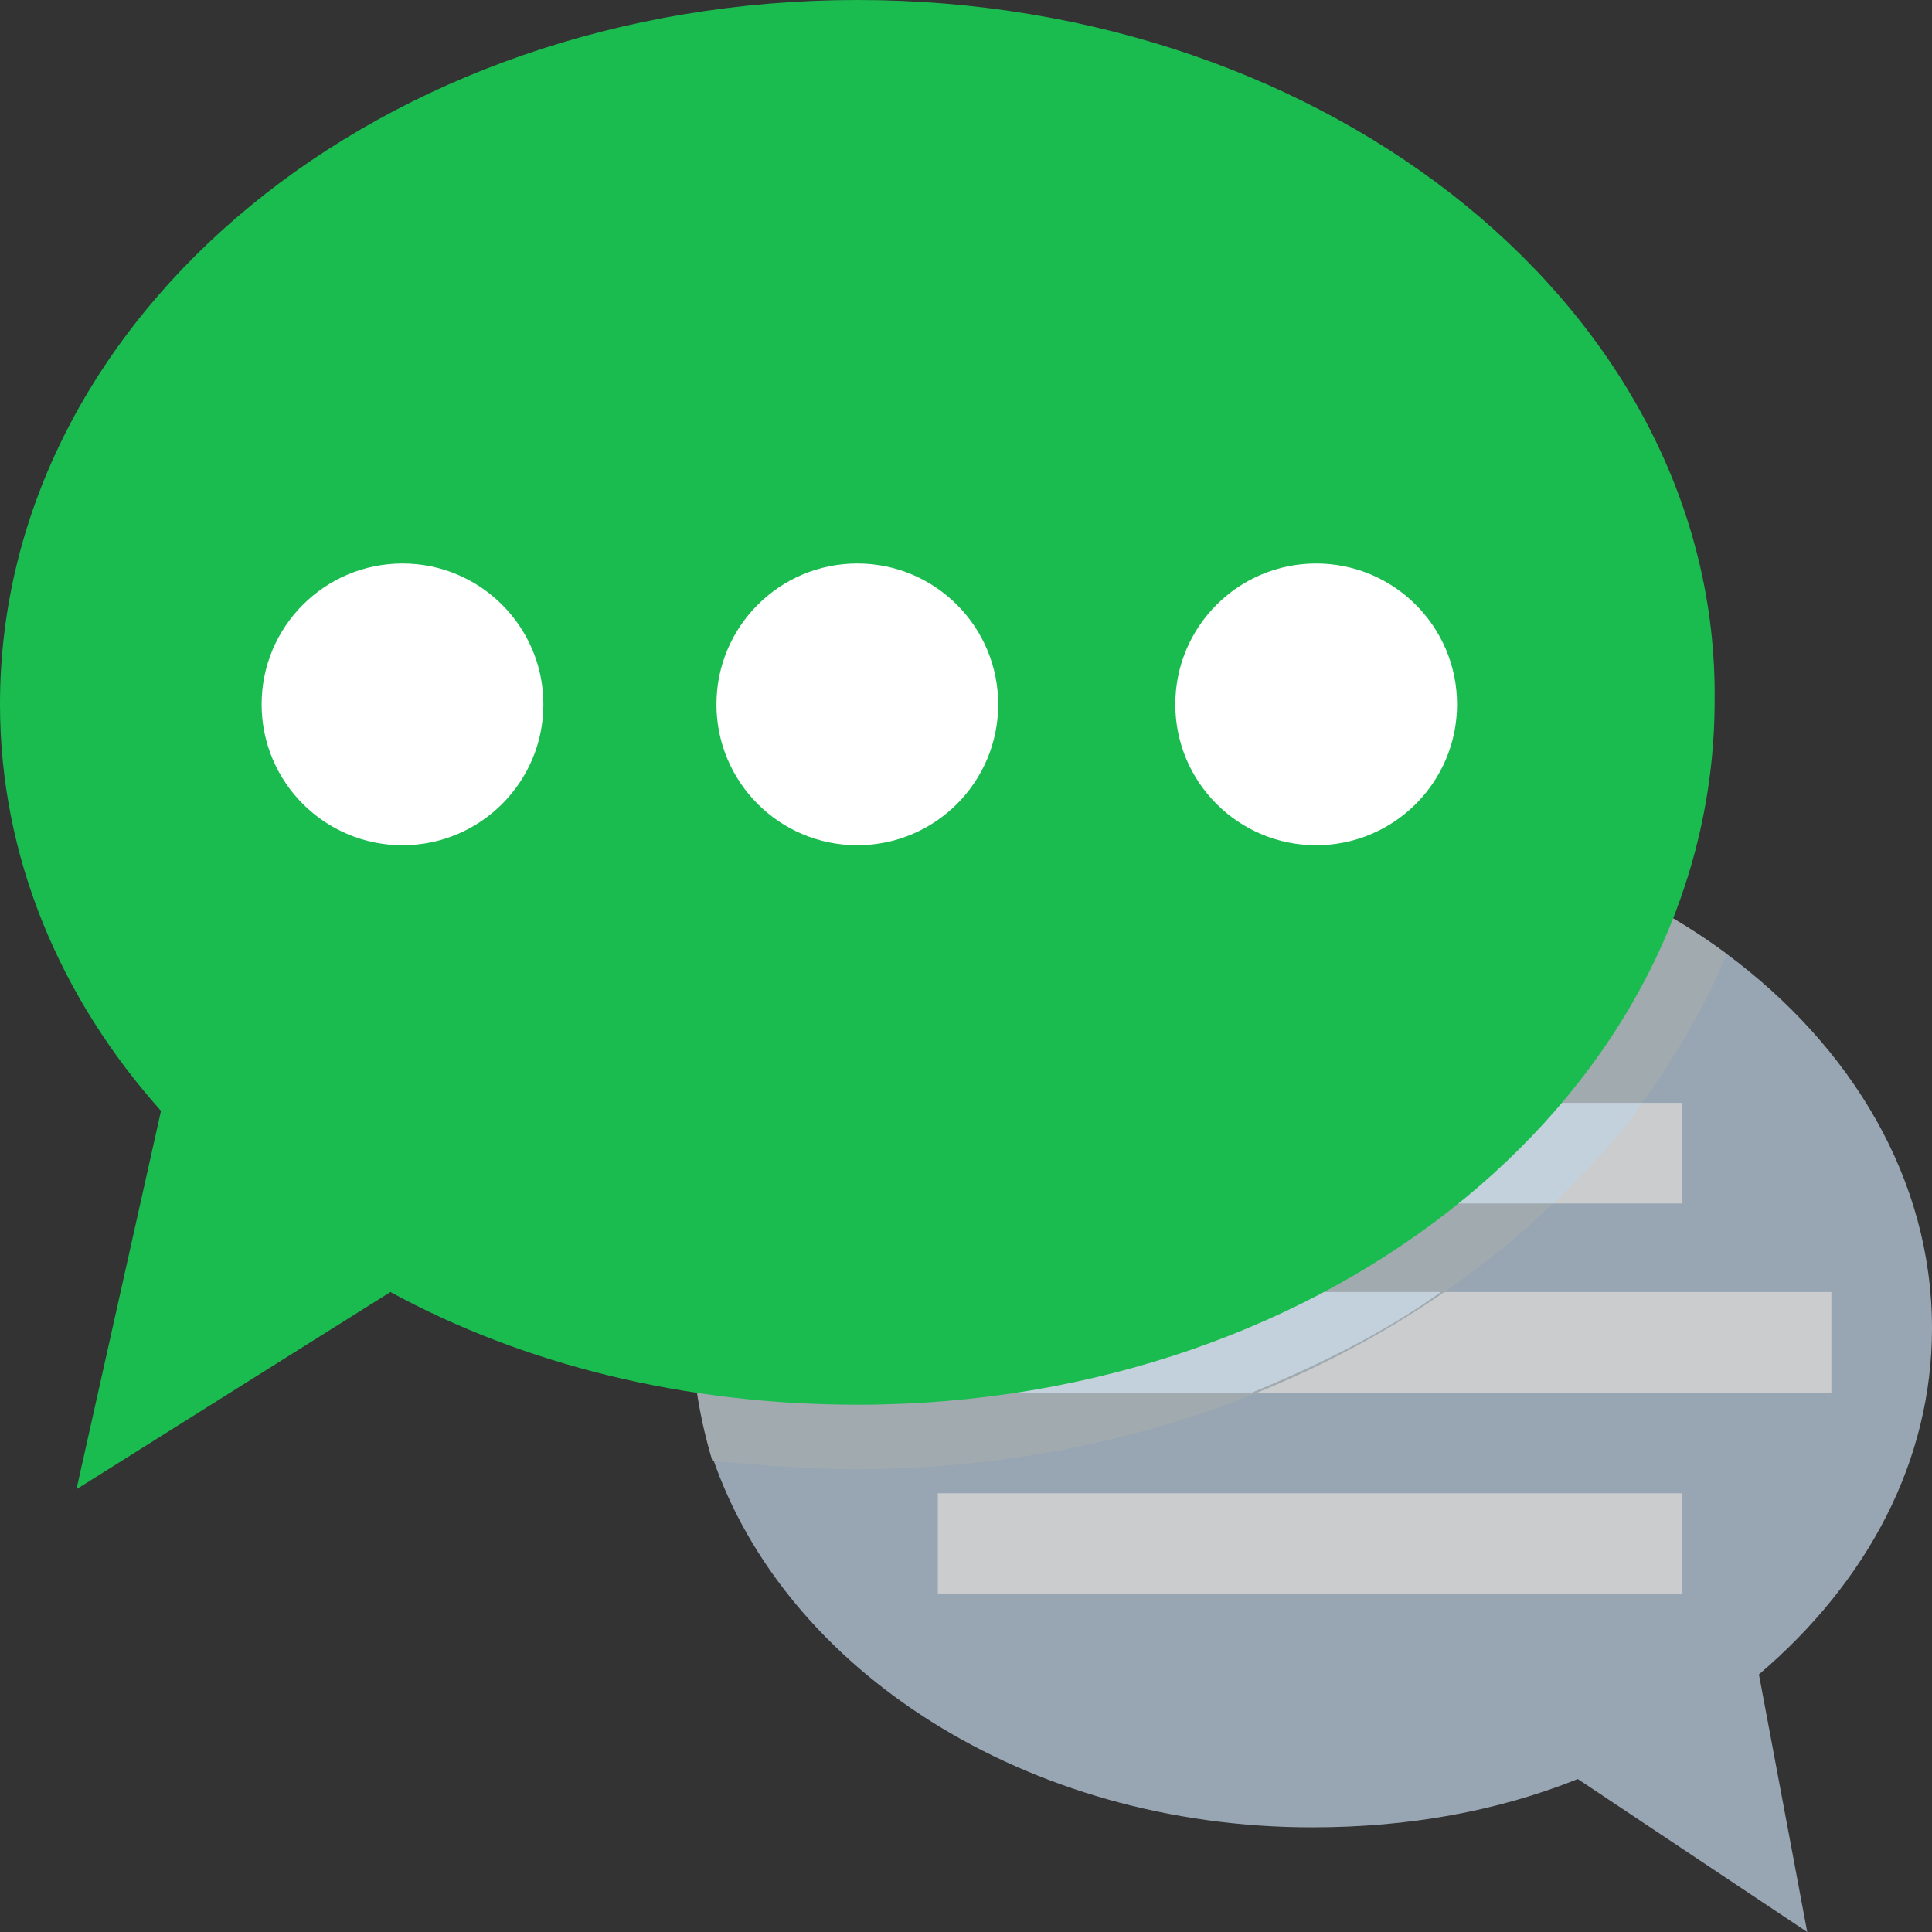 <!DOCTYPE svg PUBLIC "-//W3C//DTD SVG 1.1//EN" "http://www.w3.org/Graphics/SVG/1.1/DTD/svg11.dtd">
<!-- Uploaded to: SVG Repo, www.svgrepo.com, Transformed by: SVG Repo Mixer Tools -->
<svg version="1.1" id="Layer_1" xmlns="http://www.w3.org/2000/svg" xmlns:xlink="http://www.w3.org/1999/xlink" viewBox="0 0 501.551 501.551" xml:space="preserve" width="156px" height="156px" fill="#000000">
<rect x="0" y="0" width="501.551" height="501.551" fill="#333333" stroke="none"/>
<g id="SVGRepo_bgCarrier" stroke-width="0"/>
<g id="SVGRepo_tracerCarrier" stroke-linecap="round" stroke-linejoin="round"/>
<g id="SVGRepo_iconCarrier"> <path style="fill:#98a6b3;" d="M456.62,434.678l12.539,66.874L409.6,461.845c-20.898,8.359-43.886,12.539-68.963,12.539 c-74.188,0-136.882-40.751-155.69-96.131c-3.135-10.449-5.224-21.943-5.224-33.437c0-72.098,72.098-130.612,160.914-130.612 c41.796,0,79.412,12.539,107.624,33.437c32.392,24.033,53.29,58.514,53.29,97.175C501.551,379.298,484.833,410.645,456.62,434.678z"/> <g> <rect x="243.461" y="286.302" style="fill:#caccce;" width="193.306" height="26.122"/> <rect x="206.89" y="335.412" style="fill:#caccce;" width="268.539" height="26.122"/> <rect x="243.461" y="387.657" style="fill:#caccce;" width="193.306" height="26.122"/> </g> <path style="fill:#A1AAAF;" d="M448.261,247.641c-32.392,77.322-121.208,133.747-225.698,133.747 c-12.539,0-25.078-1.045-37.616-2.09c-3.135-10.449-5.224-21.943-5.224-33.437c0-72.098,72.098-130.612,160.914-130.612 C382.433,213.159,420.049,226.743,448.261,247.641z"/> <g> <path style="fill:#C3D1DD;" d="M206.89,335.412h167.184c-14.629,10.449-31.347,18.808-49.11,26.122H206.89V335.412z"/> <path style="fill:#C3D1DD;" d="M426.318,286.302c-6.269,9.404-14.629,17.763-22.988,26.122H243.461v-26.122H426.318z"/> </g> <path style="fill:#1abc50;" d="M222.563,0C99.265,0,0,81.502,0,182.857c0,39.706,15.673,76.278,41.796,105.535l-21.943,98.22 l81.502-51.2c34.482,18.808,76.278,29.257,121.208,29.257c123.298,0,222.563-81.502,222.563-182.857 C446.171,81.502,345.861,0,222.563,0z"/> <g> <circle style="fill:#ffffff;" cx="104.49" cy="182.857" r="36.571"/> <circle style="fill:#ffffff;" cx="222.563" cy="182.857" r="36.571"/> <circle style="fill:#ffffff;" cx="341.682" cy="182.857" r="36.571"/> </g> </g>
</svg>